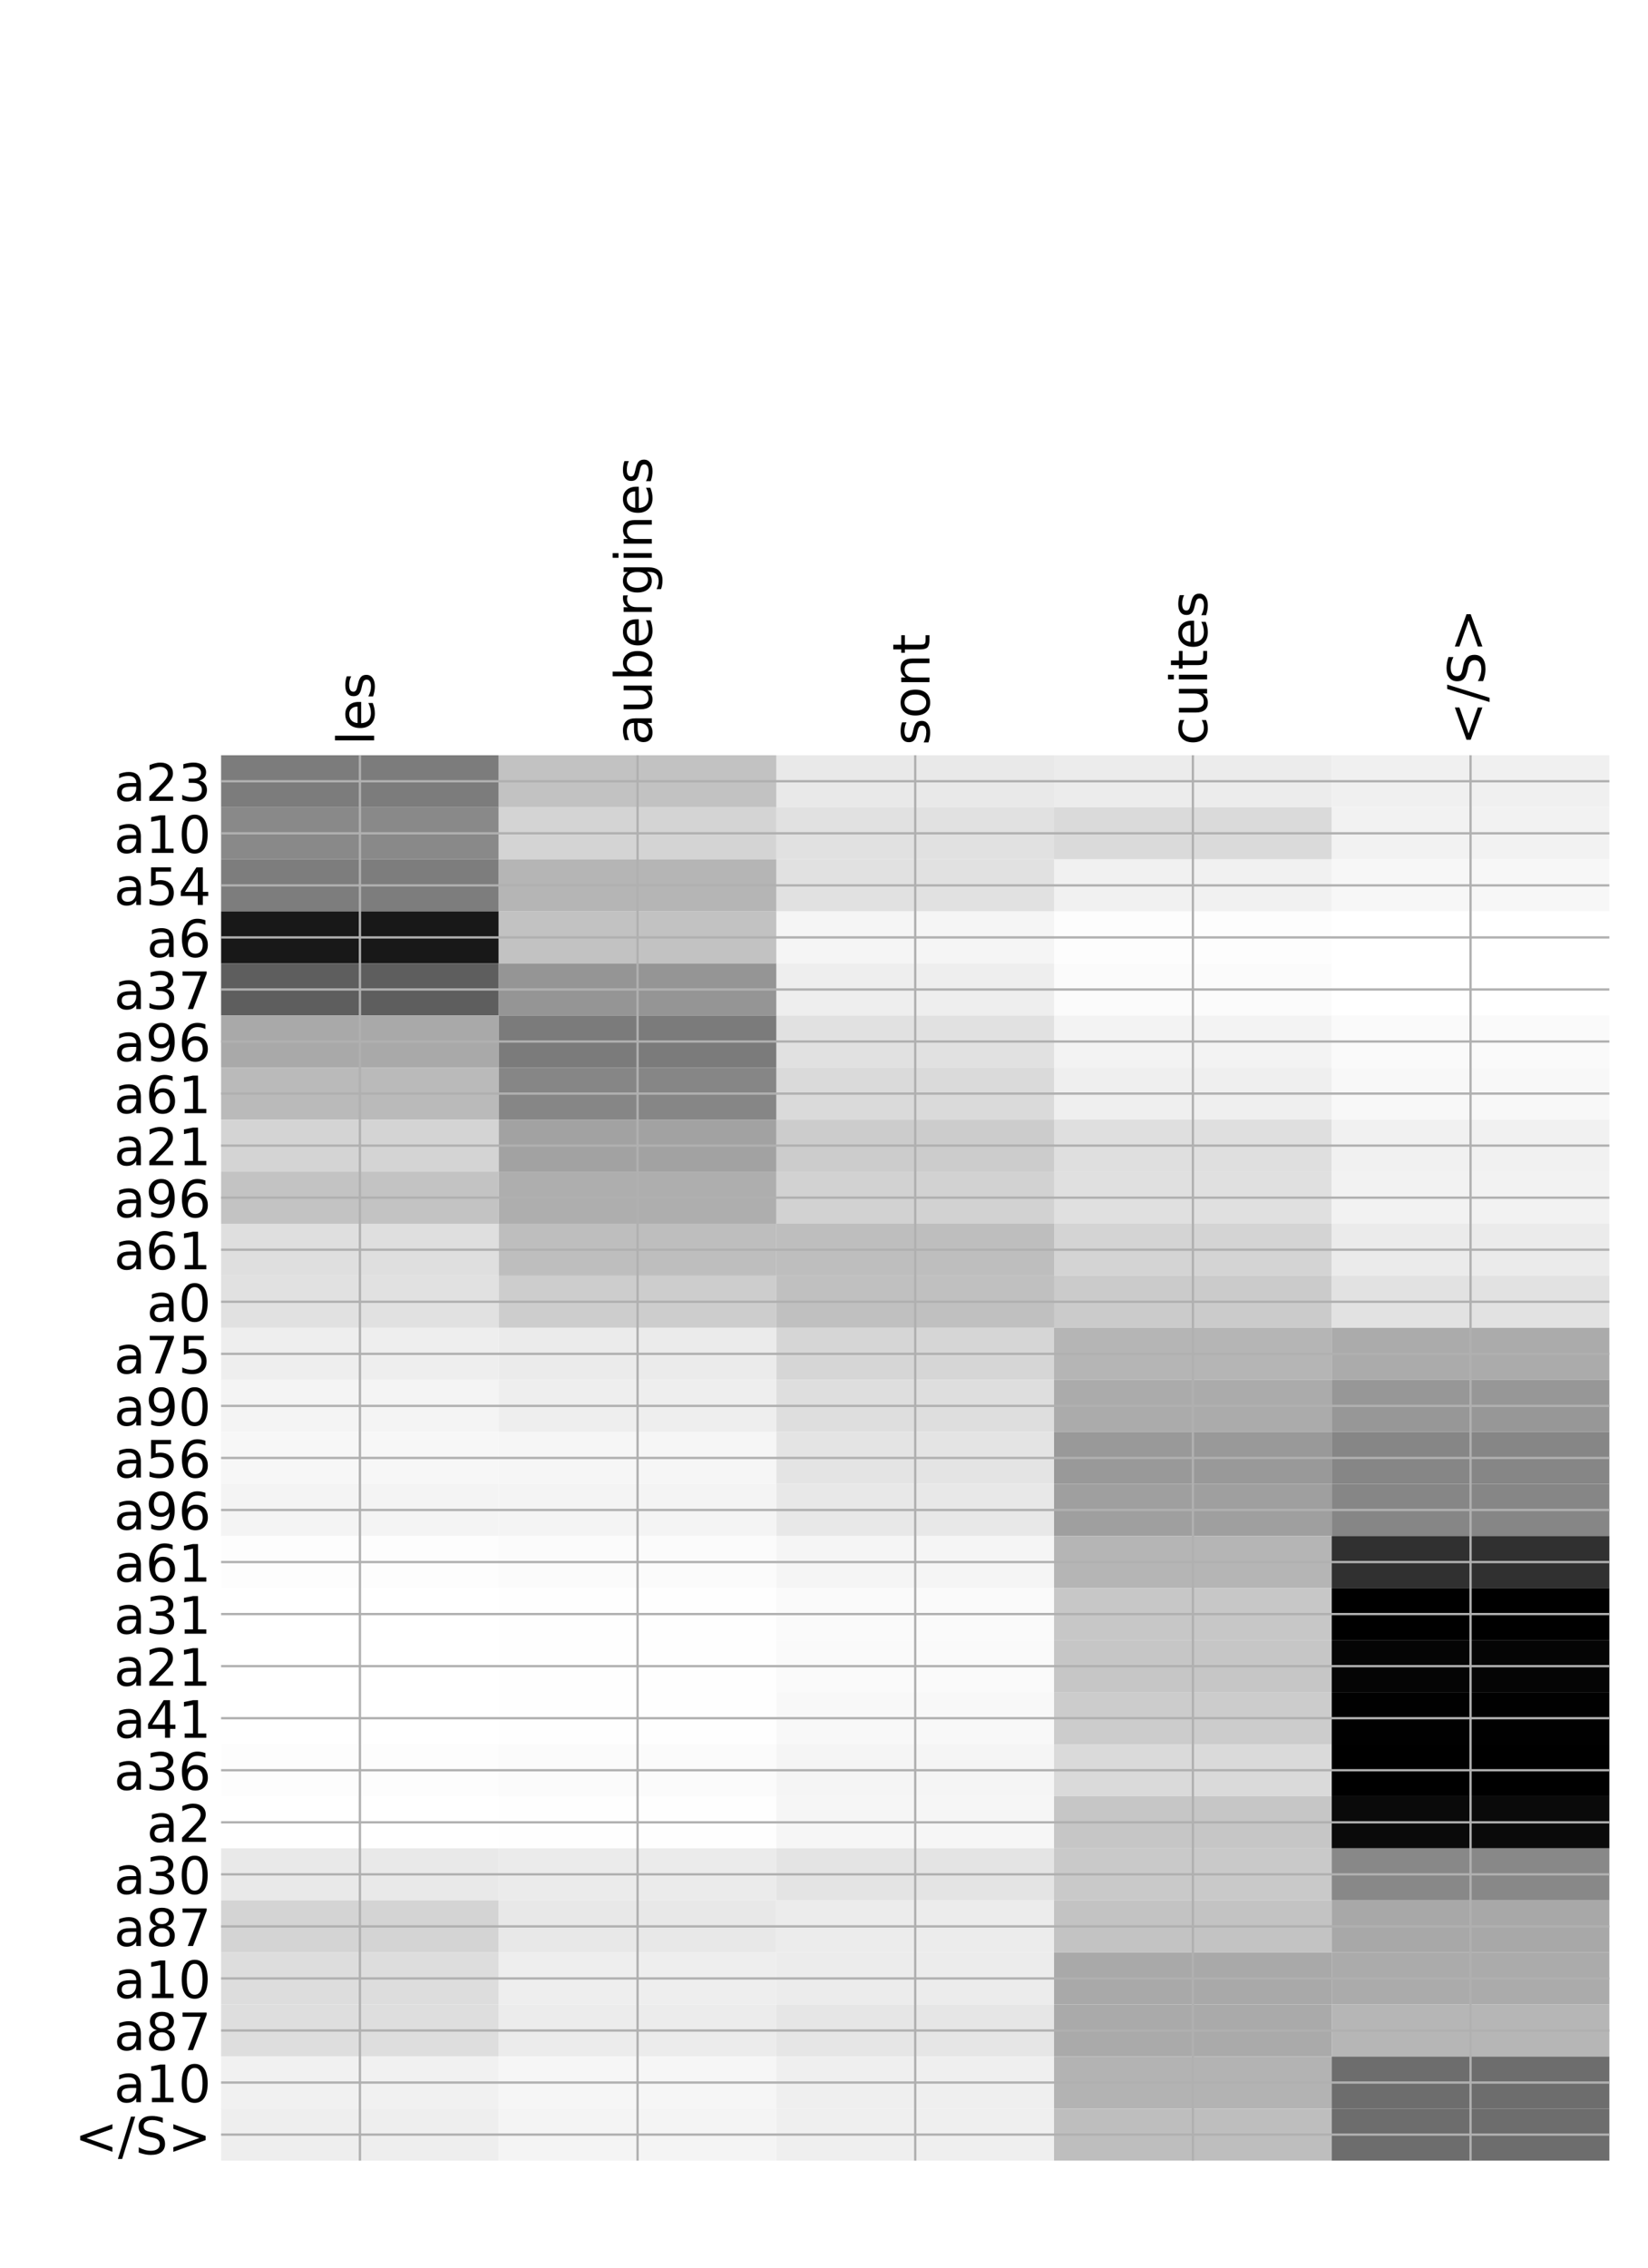 <?xml version="1.0" encoding="utf-8" standalone="no"?>
<!DOCTYPE svg PUBLIC "-//W3C//DTD SVG 1.1//EN"
  "http://www.w3.org/Graphics/SVG/1.1/DTD/svg11.dtd">
<!-- Created with matplotlib (http://matplotlib.org/) -->
<svg height="792pt" version="1.1" viewBox="0 0 576 792" width="576pt" xmlns="http://www.w3.org/2000/svg" xmlns:xlink="http://www.w3.org/1999/xlink">
 <defs>
  <style type="text/css">
*{stroke-linecap:butt;stroke-linejoin:round;}
  </style>
 </defs>
 <g id="figure_1">
  <g id="patch_1">
   <path d="M 0 792 
L 576 792 
L 576 0 
L 0 0 
z
" style="fill:#ffffff;"/>
  </g>
  <g id="axes_1">
   <g id="PolyCollection_1">
    <path clip-path="url(#ped4dd1f7a1)" d="M 77.275 263.771 
L 77.275 281.95 
L 174.32 281.95 
L 174.32 263.771 
L 77.275 263.771 
z
" style="fill:#7c7c7c;"/>
    <path clip-path="url(#ped4dd1f7a1)" d="M 174.32 263.771 
L 174.32 281.95 
L 271.365 281.95 
L 271.365 263.771 
L 174.32 263.771 
z
" style="fill:#c2c2c2;"/>
    <path clip-path="url(#ped4dd1f7a1)" d="M 271.365 263.771 
L 271.365 281.95 
L 368.41 281.95 
L 368.41 263.771 
L 271.365 263.771 
z
" style="fill:#e9e9e9;"/>
    <path clip-path="url(#ped4dd1f7a1)" d="M 368.41 263.771 
L 368.41 281.95 
L 465.455 281.95 
L 465.455 263.771 
L 368.41 263.771 
z
" style="fill:#ececec;"/>
    <path clip-path="url(#ped4dd1f7a1)" d="M 465.455 263.771 
L 465.455 281.95 
L 562.5 281.95 
L 562.5 263.771 
L 465.455 263.771 
z
" style="fill:#f0f0f0;"/>
    <path clip-path="url(#ped4dd1f7a1)" d="M 77.275 281.95 
L 77.275 300.13 
L 174.32 300.13 
L 174.32 281.95 
L 77.275 281.95 
z
" style="fill:#898989;"/>
    <path clip-path="url(#ped4dd1f7a1)" d="M 174.32 281.95 
L 174.32 300.13 
L 271.365 300.13 
L 271.365 281.95 
L 174.32 281.95 
z
" style="fill:#d4d4d4;"/>
    <path clip-path="url(#ped4dd1f7a1)" d="M 271.365 281.95 
L 271.365 300.13 
L 368.41 300.13 
L 368.41 281.95 
L 271.365 281.95 
z
" style="fill:#e1e1e1;"/>
    <path clip-path="url(#ped4dd1f7a1)" d="M 368.41 281.95 
L 368.41 300.13 
L 465.455 300.13 
L 465.455 281.95 
L 368.41 281.95 
z
" style="fill:#dadada;"/>
    <path clip-path="url(#ped4dd1f7a1)" d="M 465.455 281.95 
L 465.455 300.13 
L 562.5 300.13 
L 562.5 281.95 
L 465.455 281.95 
z
" style="fill:#f2f2f2;"/>
    <path clip-path="url(#ped4dd1f7a1)" d="M 77.275 300.13 
L 77.275 318.309 
L 174.32 318.309 
L 174.32 300.13 
L 77.275 300.13 
z
" style="fill:#7d7d7d;"/>
    <path clip-path="url(#ped4dd1f7a1)" d="M 174.32 300.13 
L 174.32 318.309 
L 271.365 318.309 
L 271.365 300.13 
L 174.32 300.13 
z
" style="fill:#b5b5b5;"/>
    <path clip-path="url(#ped4dd1f7a1)" d="M 271.365 300.13 
L 271.365 318.309 
L 368.41 318.309 
L 368.41 300.13 
L 271.365 300.13 
z
" style="fill:#e1e1e1;"/>
    <path clip-path="url(#ped4dd1f7a1)" d="M 368.41 300.13 
L 368.41 318.309 
L 465.455 318.309 
L 465.455 300.13 
L 368.41 300.13 
z
" style="fill:#f1f1f1;"/>
    <path clip-path="url(#ped4dd1f7a1)" d="M 465.455 300.13 
L 465.455 318.309 
L 562.5 318.309 
L 562.5 300.13 
L 465.455 300.13 
z
" style="fill:#f7f7f7;"/>
    <path clip-path="url(#ped4dd1f7a1)" d="M 77.275 318.309 
L 77.275 336.489 
L 174.32 336.489 
L 174.32 318.309 
L 77.275 318.309 
z
" style="fill:#181818;"/>
    <path clip-path="url(#ped4dd1f7a1)" d="M 174.32 318.309 
L 174.32 336.489 
L 271.365 336.489 
L 271.365 318.309 
L 174.32 318.309 
z
" style="fill:#c2c2c2;"/>
    <path clip-path="url(#ped4dd1f7a1)" d="M 271.365 318.309 
L 271.365 336.489 
L 368.41 336.489 
L 368.41 318.309 
L 271.365 318.309 
z
" style="fill:#f5f5f5;"/>
    <path clip-path="url(#ped4dd1f7a1)" d="M 368.41 318.309 
L 368.41 336.489 
L 465.455 336.489 
L 465.455 318.309 
L 368.41 318.309 
z
" style="fill:#fdfdfd;"/>
    <path clip-path="url(#ped4dd1f7a1)" d="M 465.455 318.309 
L 465.455 336.489 
L 562.5 336.489 
L 562.5 318.309 
L 465.455 318.309 
z
" style="fill:#ffffff;"/>
    <path clip-path="url(#ped4dd1f7a1)" d="M 77.275 336.489 
L 77.275 354.669 
L 174.32 354.669 
L 174.32 336.489 
L 77.275 336.489 
z
" style="fill:#5e5e5e;"/>
    <path clip-path="url(#ped4dd1f7a1)" d="M 174.32 336.489 
L 174.32 354.669 
L 271.365 354.669 
L 271.365 336.489 
L 174.32 336.489 
z
" style="fill:#959595;"/>
    <path clip-path="url(#ped4dd1f7a1)" d="M 271.365 336.489 
L 271.365 354.669 
L 368.41 354.669 
L 368.41 336.489 
L 271.365 336.489 
z
" style="fill:#eeeeee;"/>
    <path clip-path="url(#ped4dd1f7a1)" d="M 368.41 336.489 
L 368.41 354.669 
L 465.455 354.669 
L 465.455 336.489 
L 368.41 336.489 
z
" style="fill:#fbfbfb;"/>
    <path clip-path="url(#ped4dd1f7a1)" d="M 465.455 336.489 
L 465.455 354.669 
L 562.5 354.669 
L 562.5 336.489 
L 465.455 336.489 
z
" style="fill:#ffffff;"/>
    <path clip-path="url(#ped4dd1f7a1)" d="M 77.275 354.669 
L 77.275 372.848 
L 174.32 372.848 
L 174.32 354.669 
L 77.275 354.669 
z
" style="fill:#a9a9a9;"/>
    <path clip-path="url(#ped4dd1f7a1)" d="M 174.32 354.669 
L 174.32 372.848 
L 271.365 372.848 
L 271.365 354.669 
L 174.32 354.669 
z
" style="fill:#7b7b7b;"/>
    <path clip-path="url(#ped4dd1f7a1)" d="M 271.365 354.669 
L 271.365 372.848 
L 368.41 372.848 
L 368.41 354.669 
L 271.365 354.669 
z
" style="fill:#e1e1e1;"/>
    <path clip-path="url(#ped4dd1f7a1)" d="M 368.41 354.669 
L 368.41 372.848 
L 465.455 372.848 
L 465.455 354.669 
L 368.41 354.669 
z
" style="fill:#f3f3f3;"/>
    <path clip-path="url(#ped4dd1f7a1)" d="M 465.455 354.669 
L 465.455 372.848 
L 562.5 372.848 
L 562.5 354.669 
L 465.455 354.669 
z
" style="fill:#fafafa;"/>
    <path clip-path="url(#ped4dd1f7a1)" d="M 77.275 372.848 
L 77.275 391.028 
L 174.32 391.028 
L 174.32 372.848 
L 77.275 372.848 
z
" style="fill:#bababa;"/>
    <path clip-path="url(#ped4dd1f7a1)" d="M 174.32 372.848 
L 174.32 391.028 
L 271.365 391.028 
L 271.365 372.848 
L 174.32 372.848 
z
" style="fill:#868686;"/>
    <path clip-path="url(#ped4dd1f7a1)" d="M 271.365 372.848 
L 271.365 391.028 
L 368.41 391.028 
L 368.41 372.848 
L 271.365 372.848 
z
" style="fill:#dadada;"/>
    <path clip-path="url(#ped4dd1f7a1)" d="M 368.41 372.848 
L 368.41 391.028 
L 465.455 391.028 
L 465.455 372.848 
L 368.41 372.848 
z
" style="fill:#efefef;"/>
    <path clip-path="url(#ped4dd1f7a1)" d="M 465.455 372.848 
L 465.455 391.028 
L 562.5 391.028 
L 562.5 372.848 
L 465.455 372.848 
z
" style="fill:#f8f8f8;"/>
    <path clip-path="url(#ped4dd1f7a1)" d="M 77.275 391.028 
L 77.275 409.207 
L 174.32 409.207 
L 174.32 391.028 
L 77.275 391.028 
z
" style="fill:#d4d4d4;"/>
    <path clip-path="url(#ped4dd1f7a1)" d="M 174.32 391.028 
L 174.32 409.207 
L 271.365 409.207 
L 271.365 391.028 
L 174.32 391.028 
z
" style="fill:#a2a2a2;"/>
    <path clip-path="url(#ped4dd1f7a1)" d="M 271.365 391.028 
L 271.365 409.207 
L 368.41 409.207 
L 368.41 391.028 
L 271.365 391.028 
z
" style="fill:#cccccc;"/>
    <path clip-path="url(#ped4dd1f7a1)" d="M 368.41 391.028 
L 368.41 409.207 
L 465.455 409.207 
L 465.455 391.028 
L 368.41 391.028 
z
" style="fill:#dfdfdf;"/>
    <path clip-path="url(#ped4dd1f7a1)" d="M 465.455 391.028 
L 465.455 409.207 
L 562.5 409.207 
L 562.5 391.028 
L 465.455 391.028 
z
" style="fill:#f1f1f1;"/>
    <path clip-path="url(#ped4dd1f7a1)" d="M 77.275 409.207 
L 77.275 427.387 
L 174.32 427.387 
L 174.32 409.207 
L 77.275 409.207 
z
" style="fill:#c3c3c3;"/>
    <path clip-path="url(#ped4dd1f7a1)" d="M 174.32 409.207 
L 174.32 427.387 
L 271.365 427.387 
L 271.365 409.207 
L 174.32 409.207 
z
" style="fill:#aeaeae;"/>
    <path clip-path="url(#ped4dd1f7a1)" d="M 271.365 409.207 
L 271.365 427.387 
L 368.41 427.387 
L 368.41 409.207 
L 271.365 409.207 
z
" style="fill:#d2d2d2;"/>
    <path clip-path="url(#ped4dd1f7a1)" d="M 368.41 409.207 
L 368.41 427.387 
L 465.455 427.387 
L 465.455 409.207 
L 368.41 409.207 
z
" style="fill:#e0e0e0;"/>
    <path clip-path="url(#ped4dd1f7a1)" d="M 465.455 409.207 
L 465.455 427.387 
L 562.5 427.387 
L 562.5 409.207 
L 465.455 409.207 
z
" style="fill:#f2f2f2;"/>
    <path clip-path="url(#ped4dd1f7a1)" d="M 77.275 427.387 
L 77.275 445.566 
L 174.32 445.566 
L 174.32 427.387 
L 77.275 427.387 
z
" style="fill:#dfdfdf;"/>
    <path clip-path="url(#ped4dd1f7a1)" d="M 174.32 427.387 
L 174.32 445.566 
L 271.365 445.566 
L 271.365 427.387 
L 174.32 427.387 
z
" style="fill:#bebebe;"/>
    <path clip-path="url(#ped4dd1f7a1)" d="M 271.365 427.387 
L 271.365 445.566 
L 368.41 445.566 
L 368.41 427.387 
L 271.365 427.387 
z
" style="fill:#bebebe;"/>
    <path clip-path="url(#ped4dd1f7a1)" d="M 368.41 427.387 
L 368.41 445.566 
L 465.455 445.566 
L 465.455 427.387 
L 368.41 427.387 
z
" style="fill:#d4d4d4;"/>
    <path clip-path="url(#ped4dd1f7a1)" d="M 465.455 427.387 
L 465.455 445.566 
L 562.5 445.566 
L 562.5 427.387 
L 465.455 427.387 
z
" style="fill:#ebebeb;"/>
    <path clip-path="url(#ped4dd1f7a1)" d="M 77.275 445.566 
L 77.275 463.746 
L 174.32 463.746 
L 174.32 445.566 
L 77.275 445.566 
z
" style="fill:#e1e1e1;"/>
    <path clip-path="url(#ped4dd1f7a1)" d="M 174.32 445.566 
L 174.32 463.746 
L 271.365 463.746 
L 271.365 445.566 
L 174.32 445.566 
z
" style="fill:#cdcdcd;"/>
    <path clip-path="url(#ped4dd1f7a1)" d="M 271.365 445.566 
L 271.365 463.746 
L 368.41 463.746 
L 368.41 445.566 
L 271.365 445.566 
z
" style="fill:#c0c0c0;"/>
    <path clip-path="url(#ped4dd1f7a1)" d="M 368.41 445.566 
L 368.41 463.746 
L 465.455 463.746 
L 465.455 445.566 
L 368.41 445.566 
z
" style="fill:#cbcbcb;"/>
    <path clip-path="url(#ped4dd1f7a1)" d="M 465.455 445.566 
L 465.455 463.746 
L 562.5 463.746 
L 562.5 445.566 
L 465.455 445.566 
z
" style="fill:#e2e2e2;"/>
    <path clip-path="url(#ped4dd1f7a1)" d="M 77.275 463.746 
L 77.275 481.925 
L 174.32 481.925 
L 174.32 463.746 
L 77.275 463.746 
z
" style="fill:#eeeeee;"/>
    <path clip-path="url(#ped4dd1f7a1)" d="M 174.32 463.746 
L 174.32 481.925 
L 271.365 481.925 
L 271.365 463.746 
L 174.32 463.746 
z
" style="fill:#ebebeb;"/>
    <path clip-path="url(#ped4dd1f7a1)" d="M 271.365 463.746 
L 271.365 481.925 
L 368.41 481.925 
L 368.41 463.746 
L 271.365 463.746 
z
" style="fill:#d6d6d6;"/>
    <path clip-path="url(#ped4dd1f7a1)" d="M 368.41 463.746 
L 368.41 481.925 
L 465.455 481.925 
L 465.455 463.746 
L 368.41 463.746 
z
" style="fill:#b5b5b5;"/>
    <path clip-path="url(#ped4dd1f7a1)" d="M 465.455 463.746 
L 465.455 481.925 
L 562.5 481.925 
L 562.5 463.746 
L 465.455 463.746 
z
" style="fill:#ababab;"/>
    <path clip-path="url(#ped4dd1f7a1)" d="M 77.275 481.925 
L 77.275 500.105 
L 174.32 500.105 
L 174.32 481.925 
L 77.275 481.925 
z
" style="fill:#f4f4f4;"/>
    <path clip-path="url(#ped4dd1f7a1)" d="M 174.32 481.925 
L 174.32 500.105 
L 271.365 500.105 
L 271.365 481.925 
L 174.32 481.925 
z
" style="fill:#eeeeee;"/>
    <path clip-path="url(#ped4dd1f7a1)" d="M 271.365 481.925 
L 271.365 500.105 
L 368.41 500.105 
L 368.41 481.925 
L 271.365 481.925 
z
" style="fill:#dedede;"/>
    <path clip-path="url(#ped4dd1f7a1)" d="M 368.41 481.925 
L 368.41 500.105 
L 465.455 500.105 
L 465.455 481.925 
L 368.41 481.925 
z
" style="fill:#ababab;"/>
    <path clip-path="url(#ped4dd1f7a1)" d="M 465.455 481.925 
L 465.455 500.105 
L 562.5 500.105 
L 562.5 481.925 
L 465.455 481.925 
z
" style="fill:#979797;"/>
    <path clip-path="url(#ped4dd1f7a1)" d="M 77.275 500.105 
L 77.275 518.284 
L 174.32 518.284 
L 174.32 500.105 
L 77.275 500.105 
z
" style="fill:#f7f7f7;"/>
    <path clip-path="url(#ped4dd1f7a1)" d="M 174.32 500.105 
L 174.32 518.284 
L 271.365 518.284 
L 271.365 500.105 
L 174.32 500.105 
z
" style="fill:#f6f6f6;"/>
    <path clip-path="url(#ped4dd1f7a1)" d="M 271.365 500.105 
L 271.365 518.284 
L 368.41 518.284 
L 368.41 500.105 
L 271.365 500.105 
z
" style="fill:#e4e4e4;"/>
    <path clip-path="url(#ped4dd1f7a1)" d="M 368.41 500.105 
L 368.41 518.284 
L 465.455 518.284 
L 465.455 500.105 
L 368.41 500.105 
z
" style="fill:#999999;"/>
    <path clip-path="url(#ped4dd1f7a1)" d="M 465.455 500.105 
L 465.455 518.284 
L 562.5 518.284 
L 562.5 500.105 
L 465.455 500.105 
z
" style="fill:#868686;"/>
    <path clip-path="url(#ped4dd1f7a1)" d="M 77.275 518.284 
L 77.275 536.464 
L 174.32 536.464 
L 174.32 518.284 
L 77.275 518.284 
z
" style="fill:#f4f4f4;"/>
    <path clip-path="url(#ped4dd1f7a1)" d="M 174.32 518.284 
L 174.32 536.464 
L 271.365 536.464 
L 271.365 518.284 
L 174.32 518.284 
z
" style="fill:#f4f4f4;"/>
    <path clip-path="url(#ped4dd1f7a1)" d="M 271.365 518.284 
L 271.365 536.464 
L 368.41 536.464 
L 368.41 518.284 
L 271.365 518.284 
z
" style="fill:#e8e8e8;"/>
    <path clip-path="url(#ped4dd1f7a1)" d="M 368.41 518.284 
L 368.41 536.464 
L 465.455 536.464 
L 465.455 518.284 
L 368.41 518.284 
z
" style="fill:#9f9f9f;"/>
    <path clip-path="url(#ped4dd1f7a1)" d="M 465.455 518.284 
L 465.455 536.464 
L 562.5 536.464 
L 562.5 518.284 
L 465.455 518.284 
z
" style="fill:#868686;"/>
    <path clip-path="url(#ped4dd1f7a1)" d="M 77.275 536.464 
L 77.275 554.643 
L 174.32 554.643 
L 174.32 536.464 
L 77.275 536.464 
z
" style="fill:#fdfdfd;"/>
    <path clip-path="url(#ped4dd1f7a1)" d="M 174.32 536.464 
L 174.32 554.643 
L 271.365 554.643 
L 271.365 536.464 
L 174.32 536.464 
z
" style="fill:#fbfbfb;"/>
    <path clip-path="url(#ped4dd1f7a1)" d="M 271.365 536.464 
L 271.365 554.643 
L 368.41 554.643 
L 368.41 536.464 
L 271.365 536.464 
z
" style="fill:#f5f5f5;"/>
    <path clip-path="url(#ped4dd1f7a1)" d="M 368.41 536.464 
L 368.41 554.643 
L 465.455 554.643 
L 465.455 536.464 
L 368.41 536.464 
z
" style="fill:#b5b5b5;"/>
    <path clip-path="url(#ped4dd1f7a1)" d="M 465.455 536.464 
L 465.455 554.643 
L 562.5 554.643 
L 562.5 536.464 
L 465.455 536.464 
z
" style="fill:#303030;"/>
    <path clip-path="url(#ped4dd1f7a1)" d="M 77.275 554.643 
L 77.275 572.823 
L 174.32 572.823 
L 174.32 554.643 
L 77.275 554.643 
z
" style="fill:#ffffff;"/>
    <path clip-path="url(#ped4dd1f7a1)" d="M 174.32 554.643 
L 174.32 572.823 
L 271.365 572.823 
L 271.365 554.643 
L 174.32 554.643 
z
" style="fill:#fefefe;"/>
    <path clip-path="url(#ped4dd1f7a1)" d="M 271.365 554.643 
L 271.365 572.823 
L 368.41 572.823 
L 368.41 554.643 
L 271.365 554.643 
z
" style="fill:#fafafa;"/>
    <path clip-path="url(#ped4dd1f7a1)" d="M 368.41 554.643 
L 368.41 572.823 
L 465.455 572.823 
L 465.455 554.643 
L 368.41 554.643 
z
" style="fill:#c7c7c7;"/>
    <path clip-path="url(#ped4dd1f7a1)" d="M 465.455 554.643 
L 465.455 572.823 
L 562.5 572.823 
L 562.5 554.643 
L 465.455 554.643 
z
"/>
    <path clip-path="url(#ped4dd1f7a1)" d="M 77.275 572.823 
L 77.275 591.003 
L 174.32 591.003 
L 174.32 572.823 
L 77.275 572.823 
z
" style="fill:#ffffff;"/>
    <path clip-path="url(#ped4dd1f7a1)" d="M 174.32 572.823 
L 174.32 591.003 
L 271.365 591.003 
L 271.365 572.823 
L 174.32 572.823 
z
" style="fill:#fefefe;"/>
    <path clip-path="url(#ped4dd1f7a1)" d="M 271.365 572.823 
L 271.365 591.003 
L 368.41 591.003 
L 368.41 572.823 
L 271.365 572.823 
z
" style="fill:#fafafa;"/>
    <path clip-path="url(#ped4dd1f7a1)" d="M 368.41 572.823 
L 368.41 591.003 
L 465.455 591.003 
L 465.455 572.823 
L 368.41 572.823 
z
" style="fill:#c6c6c6;"/>
    <path clip-path="url(#ped4dd1f7a1)" d="M 465.455 572.823 
L 465.455 591.003 
L 562.5 591.003 
L 562.5 572.823 
L 465.455 572.823 
z
" style="fill:#050505;"/>
    <path clip-path="url(#ped4dd1f7a1)" d="M 77.275 591.003 
L 77.275 609.182 
L 174.32 609.182 
L 174.32 591.003 
L 77.275 591.003 
z
" style="fill:#ffffff;"/>
    <path clip-path="url(#ped4dd1f7a1)" d="M 174.32 591.003 
L 174.32 609.182 
L 271.365 609.182 
L 271.365 591.003 
L 174.32 591.003 
z
" style="fill:#fefefe;"/>
    <path clip-path="url(#ped4dd1f7a1)" d="M 271.365 591.003 
L 271.365 609.182 
L 368.41 609.182 
L 368.41 591.003 
L 271.365 591.003 
z
" style="fill:#f8f8f8;"/>
    <path clip-path="url(#ped4dd1f7a1)" d="M 368.41 591.003 
L 368.41 609.182 
L 465.455 609.182 
L 465.455 591.003 
L 368.41 591.003 
z
" style="fill:#cccccc;"/>
    <path clip-path="url(#ped4dd1f7a1)" d="M 465.455 591.003 
L 465.455 609.182 
L 562.5 609.182 
L 562.5 591.003 
L 465.455 591.003 
z
" style="fill:#010101;"/>
    <path clip-path="url(#ped4dd1f7a1)" d="M 77.275 609.182 
L 77.275 627.362 
L 174.32 627.362 
L 174.32 609.182 
L 77.275 609.182 
z
" style="fill:#fdfdfd;"/>
    <path clip-path="url(#ped4dd1f7a1)" d="M 174.32 609.182 
L 174.32 627.362 
L 271.365 627.362 
L 271.365 609.182 
L 174.32 609.182 
z
" style="fill:#fbfbfb;"/>
    <path clip-path="url(#ped4dd1f7a1)" d="M 271.365 609.182 
L 271.365 627.362 
L 368.41 627.362 
L 368.41 609.182 
L 271.365 609.182 
z
" style="fill:#f5f5f5;"/>
    <path clip-path="url(#ped4dd1f7a1)" d="M 368.41 609.182 
L 368.41 627.362 
L 465.455 627.362 
L 465.455 609.182 
L 368.41 609.182 
z
" style="fill:#dadada;"/>
    <path clip-path="url(#ped4dd1f7a1)" d="M 465.455 609.182 
L 465.455 627.362 
L 562.5 627.362 
L 562.5 609.182 
L 465.455 609.182 
z
"/>
    <path clip-path="url(#ped4dd1f7a1)" d="M 77.275 627.362 
L 77.275 645.541 
L 174.32 645.541 
L 174.32 627.362 
L 77.275 627.362 
z
" style="fill:#ffffff;"/>
    <path clip-path="url(#ped4dd1f7a1)" d="M 174.32 627.362 
L 174.32 645.541 
L 271.365 645.541 
L 271.365 627.362 
L 174.32 627.362 
z
" style="fill:#fefefe;"/>
    <path clip-path="url(#ped4dd1f7a1)" d="M 271.365 627.362 
L 271.365 645.541 
L 368.41 645.541 
L 368.41 627.362 
L 271.365 627.362 
z
" style="fill:#f6f6f6;"/>
    <path clip-path="url(#ped4dd1f7a1)" d="M 368.41 627.362 
L 368.41 645.541 
L 465.455 645.541 
L 465.455 627.362 
L 368.41 627.362 
z
" style="fill:#c6c6c6;"/>
    <path clip-path="url(#ped4dd1f7a1)" d="M 465.455 627.362 
L 465.455 645.541 
L 562.5 645.541 
L 562.5 627.362 
L 465.455 627.362 
z
" style="fill:#0a0a0a;"/>
    <path clip-path="url(#ped4dd1f7a1)" d="M 77.275 645.541 
L 77.275 663.721 
L 174.32 663.721 
L 174.32 645.541 
L 77.275 645.541 
z
" style="fill:#e9e9e9;"/>
    <path clip-path="url(#ped4dd1f7a1)" d="M 174.32 645.541 
L 174.32 663.721 
L 271.365 663.721 
L 271.365 645.541 
L 174.32 645.541 
z
" style="fill:#ebebeb;"/>
    <path clip-path="url(#ped4dd1f7a1)" d="M 271.365 645.541 
L 271.365 663.721 
L 368.41 663.721 
L 368.41 645.541 
L 271.365 645.541 
z
" style="fill:#e4e4e4;"/>
    <path clip-path="url(#ped4dd1f7a1)" d="M 368.41 645.541 
L 368.41 663.721 
L 465.455 663.721 
L 465.455 645.541 
L 368.41 645.541 
z
" style="fill:#c9c9c9;"/>
    <path clip-path="url(#ped4dd1f7a1)" d="M 465.455 645.541 
L 465.455 663.721 
L 562.5 663.721 
L 562.5 645.541 
L 465.455 645.541 
z
" style="fill:#888888;"/>
    <path clip-path="url(#ped4dd1f7a1)" d="M 77.275 663.721 
L 77.275 681.9 
L 174.32 681.9 
L 174.32 663.721 
L 77.275 663.721 
z
" style="fill:#d4d4d4;"/>
    <path clip-path="url(#ped4dd1f7a1)" d="M 174.32 663.721 
L 174.32 681.9 
L 271.365 681.9 
L 271.365 663.721 
L 174.32 663.721 
z
" style="fill:#e8e8e8;"/>
    <path clip-path="url(#ped4dd1f7a1)" d="M 271.365 663.721 
L 271.365 681.9 
L 368.41 681.9 
L 368.41 663.721 
L 271.365 663.721 
z
" style="fill:#ececec;"/>
    <path clip-path="url(#ped4dd1f7a1)" d="M 368.41 663.721 
L 368.41 681.9 
L 465.455 681.9 
L 465.455 663.721 
L 368.41 663.721 
z
" style="fill:#c3c3c3;"/>
    <path clip-path="url(#ped4dd1f7a1)" d="M 465.455 663.721 
L 465.455 681.9 
L 562.5 681.9 
L 562.5 663.721 
L 465.455 663.721 
z
" style="fill:#a8a8a8;"/>
    <path clip-path="url(#ped4dd1f7a1)" d="M 77.275 681.9 
L 77.275 700.08 
L 174.32 700.08 
L 174.32 681.9 
L 77.275 681.9 
z
" style="fill:#dddddd;"/>
    <path clip-path="url(#ped4dd1f7a1)" d="M 174.32 681.9 
L 174.32 700.08 
L 271.365 700.08 
L 271.365 681.9 
L 174.32 681.9 
z
" style="fill:#eeeeee;"/>
    <path clip-path="url(#ped4dd1f7a1)" d="M 271.365 681.9 
L 271.365 700.08 
L 368.41 700.08 
L 368.41 681.9 
L 271.365 681.9 
z
" style="fill:#ececec;"/>
    <path clip-path="url(#ped4dd1f7a1)" d="M 368.41 681.9 
L 368.41 700.08 
L 465.455 700.08 
L 465.455 681.9 
L 368.41 681.9 
z
" style="fill:#a9a9a9;"/>
    <path clip-path="url(#ped4dd1f7a1)" d="M 465.455 681.9 
L 465.455 700.08 
L 562.5 700.08 
L 562.5 681.9 
L 465.455 681.9 
z
" style="fill:#ababab;"/>
    <path clip-path="url(#ped4dd1f7a1)" d="M 77.275 700.08 
L 77.275 718.259 
L 174.32 718.259 
L 174.32 700.08 
L 77.275 700.08 
z
" style="fill:#dedede;"/>
    <path clip-path="url(#ped4dd1f7a1)" d="M 174.32 700.08 
L 174.32 718.259 
L 271.365 718.259 
L 271.365 700.08 
L 174.32 700.08 
z
" style="fill:#ececec;"/>
    <path clip-path="url(#ped4dd1f7a1)" d="M 271.365 700.08 
L 271.365 718.259 
L 368.41 718.259 
L 368.41 700.08 
L 271.365 700.08 
z
" style="fill:#e6e6e6;"/>
    <path clip-path="url(#ped4dd1f7a1)" d="M 368.41 700.08 
L 368.41 718.259 
L 465.455 718.259 
L 465.455 700.08 
L 368.41 700.08 
z
" style="fill:#aaaaaa;"/>
    <path clip-path="url(#ped4dd1f7a1)" d="M 465.455 700.08 
L 465.455 718.259 
L 562.5 718.259 
L 562.5 700.08 
L 465.455 700.08 
z
" style="fill:#b6b6b6;"/>
    <path clip-path="url(#ped4dd1f7a1)" d="M 77.275 718.259 
L 77.275 736.439 
L 174.32 736.439 
L 174.32 718.259 
L 77.275 718.259 
z
" style="fill:#f1f1f1;"/>
    <path clip-path="url(#ped4dd1f7a1)" d="M 174.32 718.259 
L 174.32 736.439 
L 271.365 736.439 
L 271.365 718.259 
L 174.32 718.259 
z
" style="fill:#f6f6f6;"/>
    <path clip-path="url(#ped4dd1f7a1)" d="M 271.365 718.259 
L 271.365 736.439 
L 368.41 736.439 
L 368.41 718.259 
L 271.365 718.259 
z
" style="fill:#efefef;"/>
    <path clip-path="url(#ped4dd1f7a1)" d="M 368.41 718.259 
L 368.41 736.439 
L 465.455 736.439 
L 465.455 718.259 
L 368.41 718.259 
z
" style="fill:#b3b3b3;"/>
    <path clip-path="url(#ped4dd1f7a1)" d="M 465.455 718.259 
L 465.455 736.439 
L 562.5 736.439 
L 562.5 718.259 
L 465.455 718.259 
z
" style="fill:#6d6d6d;"/>
    <path clip-path="url(#ped4dd1f7a1)" d="M 77.275 736.439 
L 77.275 754.618 
L 174.32 754.618 
L 174.32 736.439 
L 77.275 736.439 
z
" style="fill:#eeeeee;"/>
    <path clip-path="url(#ped4dd1f7a1)" d="M 174.32 736.439 
L 174.32 754.618 
L 271.365 754.618 
L 271.365 736.439 
L 174.32 736.439 
z
" style="fill:#f4f4f4;"/>
    <path clip-path="url(#ped4dd1f7a1)" d="M 271.365 736.439 
L 271.365 754.618 
L 368.41 754.618 
L 368.41 736.439 
L 271.365 736.439 
z
" style="fill:#efefef;"/>
    <path clip-path="url(#ped4dd1f7a1)" d="M 368.41 736.439 
L 368.41 754.618 
L 465.455 754.618 
L 465.455 736.439 
L 368.41 736.439 
z
" style="fill:#bebebe;"/>
    <path clip-path="url(#ped4dd1f7a1)" d="M 465.455 736.439 
L 465.455 754.618 
L 562.5 754.618 
L 562.5 736.439 
L 465.455 736.439 
z
" style="fill:#6d6d6d;"/>
   </g>
   <g id="matplotlib.axis_1">
    <g id="xtick_1">
     <g id="line2d_1">
      <path clip-path="url(#ped4dd1f7a1)" d="M 125.797 754.618 
L 125.797 263.771 
" style="fill:none;stroke:#b0b0b0;stroke-linecap:square;stroke-width:0.8;"/>
     </g>
     <g id="line2d_2"/>
     <g id="text_1">
      <!-- les -->
      <defs>
       <path d="M 9.422 75.984 
L 18.406 75.984 
L 18.406 0 
L 9.422 0 
z
" id="DejaVuSans-6c"/>
       <path d="M 56.203 29.594 
L 56.203 25.203 
L 14.891 25.203 
Q 15.484 15.922 20.484 11.062 
Q 25.484 6.203 34.422 6.203 
Q 39.594 6.203 44.453 7.469 
Q 49.312 8.734 54.109 11.281 
L 54.109 2.781 
Q 49.266 0.734 44.188 -0.344 
Q 39.109 -1.422 33.891 -1.422 
Q 20.797 -1.422 13.156 6.188 
Q 5.516 13.812 5.516 26.812 
Q 5.516 40.234 12.766 48.109 
Q 20.016 56 32.328 56 
Q 43.359 56 49.781 48.891 
Q 56.203 41.797 56.203 29.594 
z
M 47.219 32.234 
Q 47.125 39.594 43.094 43.984 
Q 39.062 48.391 32.422 48.391 
Q 24.906 48.391 20.391 44.141 
Q 15.875 39.891 15.188 32.172 
z
" id="DejaVuSans-65"/>
       <path d="M 44.281 53.078 
L 44.281 44.578 
Q 40.484 46.531 36.375 47.5 
Q 32.281 48.484 27.875 48.484 
Q 21.188 48.484 17.844 46.438 
Q 14.5 44.391 14.5 40.281 
Q 14.5 37.156 16.891 35.375 
Q 19.281 33.594 26.516 31.984 
L 29.594 31.297 
Q 39.156 29.25 43.188 25.516 
Q 47.219 21.781 47.219 15.094 
Q 47.219 7.469 41.188 3.016 
Q 35.156 -1.422 24.609 -1.422 
Q 20.219 -1.422 15.453 -0.562 
Q 10.688 0.297 5.422 2 
L 5.422 11.281 
Q 10.406 8.688 15.234 7.391 
Q 20.062 6.109 24.812 6.109 
Q 31.156 6.109 34.562 8.281 
Q 37.984 10.453 37.984 14.406 
Q 37.984 18.062 35.516 20.016 
Q 33.062 21.969 24.703 23.781 
L 21.578 24.516 
Q 13.234 26.266 9.516 29.906 
Q 5.812 33.547 5.812 39.891 
Q 5.812 47.609 11.281 51.797 
Q 16.75 56 26.812 56 
Q 31.781 56 36.172 55.266 
Q 40.578 54.547 44.281 53.078 
z
" id="DejaVuSans-73"/>
      </defs>
      <g transform="translate(130.764 260.271)rotate(-90)scale(0.18 -0.18)">
       <use xlink:href="#DejaVuSans-6c"/>
       <use x="27.783" xlink:href="#DejaVuSans-65"/>
       <use x="89.307" xlink:href="#DejaVuSans-73"/>
      </g>
     </g>
    </g>
    <g id="xtick_2">
     <g id="line2d_3">
      <path clip-path="url(#ped4dd1f7a1)" d="M 222.843 754.618 
L 222.843 263.771 
" style="fill:none;stroke:#b0b0b0;stroke-linecap:square;stroke-width:0.8;"/>
     </g>
     <g id="line2d_4"/>
     <g id="text_2">
      <!-- aubergines -->
      <defs>
       <path d="M 34.281 27.484 
Q 23.391 27.484 19.188 25 
Q 14.984 22.516 14.984 16.5 
Q 14.984 11.719 18.141 8.906 
Q 21.297 6.109 26.703 6.109 
Q 34.188 6.109 38.703 11.406 
Q 43.219 16.703 43.219 25.484 
L 43.219 27.484 
z
M 52.203 31.203 
L 52.203 0 
L 43.219 0 
L 43.219 8.297 
Q 40.141 3.328 35.547 0.953 
Q 30.953 -1.422 24.312 -1.422 
Q 15.922 -1.422 10.953 3.297 
Q 6 8.016 6 15.922 
Q 6 25.141 12.172 29.828 
Q 18.359 34.516 30.609 34.516 
L 43.219 34.516 
L 43.219 35.406 
Q 43.219 41.609 39.141 45 
Q 35.062 48.391 27.688 48.391 
Q 23 48.391 18.547 47.266 
Q 14.109 46.141 10.016 43.891 
L 10.016 52.203 
Q 14.938 54.109 19.578 55.047 
Q 24.219 56 28.609 56 
Q 40.484 56 46.344 49.844 
Q 52.203 43.703 52.203 31.203 
z
" id="DejaVuSans-61"/>
       <path d="M 8.5 21.578 
L 8.5 54.688 
L 17.484 54.688 
L 17.484 21.922 
Q 17.484 14.156 20.5 10.266 
Q 23.531 6.391 29.594 6.391 
Q 36.859 6.391 41.078 11.031 
Q 45.312 15.672 45.312 23.688 
L 45.312 54.688 
L 54.297 54.688 
L 54.297 0 
L 45.312 0 
L 45.312 8.406 
Q 42.047 3.422 37.719 1 
Q 33.406 -1.422 27.688 -1.422 
Q 18.266 -1.422 13.375 4.438 
Q 8.5 10.297 8.5 21.578 
z
M 31.109 56 
z
" id="DejaVuSans-75"/>
       <path d="M 48.688 27.297 
Q 48.688 37.203 44.609 42.844 
Q 40.531 48.484 33.406 48.484 
Q 26.266 48.484 22.188 42.844 
Q 18.109 37.203 18.109 27.297 
Q 18.109 17.391 22.188 11.75 
Q 26.266 6.109 33.406 6.109 
Q 40.531 6.109 44.609 11.75 
Q 48.688 17.391 48.688 27.297 
z
M 18.109 46.391 
Q 20.953 51.266 25.266 53.625 
Q 29.594 56 35.594 56 
Q 45.562 56 51.781 48.094 
Q 58.016 40.188 58.016 27.297 
Q 58.016 14.406 51.781 6.484 
Q 45.562 -1.422 35.594 -1.422 
Q 29.594 -1.422 25.266 0.953 
Q 20.953 3.328 18.109 8.203 
L 18.109 0 
L 9.078 0 
L 9.078 75.984 
L 18.109 75.984 
z
" id="DejaVuSans-62"/>
       <path d="M 41.109 46.297 
Q 39.594 47.172 37.812 47.578 
Q 36.031 48 33.891 48 
Q 26.266 48 22.188 43.047 
Q 18.109 38.094 18.109 28.812 
L 18.109 0 
L 9.078 0 
L 9.078 54.688 
L 18.109 54.688 
L 18.109 46.188 
Q 20.953 51.172 25.484 53.578 
Q 30.031 56 36.531 56 
Q 37.453 56 38.578 55.875 
Q 39.703 55.766 41.062 55.516 
z
" id="DejaVuSans-72"/>
       <path d="M 45.406 27.984 
Q 45.406 37.75 41.375 43.109 
Q 37.359 48.484 30.078 48.484 
Q 22.859 48.484 18.828 43.109 
Q 14.797 37.75 14.797 27.984 
Q 14.797 18.266 18.828 12.891 
Q 22.859 7.516 30.078 7.516 
Q 37.359 7.516 41.375 12.891 
Q 45.406 18.266 45.406 27.984 
z
M 54.391 6.781 
Q 54.391 -7.172 48.188 -13.984 
Q 42 -20.797 29.203 -20.797 
Q 24.469 -20.797 20.266 -20.094 
Q 16.062 -19.391 12.109 -17.922 
L 12.109 -9.188 
Q 16.062 -11.328 19.922 -12.344 
Q 23.781 -13.375 27.781 -13.375 
Q 36.625 -13.375 41.016 -8.766 
Q 45.406 -4.156 45.406 5.172 
L 45.406 9.625 
Q 42.625 4.781 38.281 2.391 
Q 33.938 0 27.875 0 
Q 17.828 0 11.672 7.656 
Q 5.516 15.328 5.516 27.984 
Q 5.516 40.672 11.672 48.328 
Q 17.828 56 27.875 56 
Q 33.938 56 38.281 53.609 
Q 42.625 51.219 45.406 46.391 
L 45.406 54.688 
L 54.391 54.688 
z
" id="DejaVuSans-67"/>
       <path d="M 9.422 54.688 
L 18.406 54.688 
L 18.406 0 
L 9.422 0 
z
M 9.422 75.984 
L 18.406 75.984 
L 18.406 64.594 
L 9.422 64.594 
z
" id="DejaVuSans-69"/>
       <path d="M 54.891 33.016 
L 54.891 0 
L 45.906 0 
L 45.906 32.719 
Q 45.906 40.484 42.875 44.328 
Q 39.844 48.188 33.797 48.188 
Q 26.516 48.188 22.312 43.547 
Q 18.109 38.922 18.109 30.906 
L 18.109 0 
L 9.078 0 
L 9.078 54.688 
L 18.109 54.688 
L 18.109 46.188 
Q 21.344 51.125 25.703 53.562 
Q 30.078 56 35.797 56 
Q 45.219 56 50.047 50.172 
Q 54.891 44.344 54.891 33.016 
z
" id="DejaVuSans-6e"/>
      </defs>
      <g transform="translate(227.809 260.271)rotate(-90)scale(0.18 -0.18)">
       <use xlink:href="#DejaVuSans-61"/>
       <use x="61.279" xlink:href="#DejaVuSans-75"/>
       <use x="124.658" xlink:href="#DejaVuSans-62"/>
       <use x="188.135" xlink:href="#DejaVuSans-65"/>
       <use x="249.658" xlink:href="#DejaVuSans-72"/>
       <use x="290.756" xlink:href="#DejaVuSans-67"/>
       <use x="354.232" xlink:href="#DejaVuSans-69"/>
       <use x="382.016" xlink:href="#DejaVuSans-6e"/>
       <use x="445.395" xlink:href="#DejaVuSans-65"/>
       <use x="506.918" xlink:href="#DejaVuSans-73"/>
      </g>
     </g>
    </g>
    <g id="xtick_3">
     <g id="line2d_5">
      <path clip-path="url(#ped4dd1f7a1)" d="M 319.887 754.618 
L 319.887 263.771 
" style="fill:none;stroke:#b0b0b0;stroke-linecap:square;stroke-width:0.8;"/>
     </g>
     <g id="line2d_6"/>
     <g id="text_3">
      <!-- sont -->
      <defs>
       <path d="M 30.609 48.391 
Q 23.391 48.391 19.188 42.75 
Q 14.984 37.109 14.984 27.297 
Q 14.984 17.484 19.156 11.844 
Q 23.344 6.203 30.609 6.203 
Q 37.797 6.203 41.984 11.859 
Q 46.188 17.531 46.188 27.297 
Q 46.188 37.016 41.984 42.703 
Q 37.797 48.391 30.609 48.391 
z
M 30.609 56 
Q 42.328 56 49.016 48.375 
Q 55.719 40.766 55.719 27.297 
Q 55.719 13.875 49.016 6.219 
Q 42.328 -1.422 30.609 -1.422 
Q 18.844 -1.422 12.172 6.219 
Q 5.516 13.875 5.516 27.297 
Q 5.516 40.766 12.172 48.375 
Q 18.844 56 30.609 56 
z
" id="DejaVuSans-6f"/>
       <path d="M 18.312 70.219 
L 18.312 54.688 
L 36.812 54.688 
L 36.812 47.703 
L 18.312 47.703 
L 18.312 18.016 
Q 18.312 11.328 20.141 9.422 
Q 21.969 7.516 27.594 7.516 
L 36.812 7.516 
L 36.812 0 
L 27.594 0 
Q 17.188 0 13.234 3.875 
Q 9.281 7.766 9.281 18.016 
L 9.281 47.703 
L 2.688 47.703 
L 2.688 54.688 
L 9.281 54.688 
L 9.281 70.219 
z
" id="DejaVuSans-74"/>
      </defs>
      <g transform="translate(324.854 260.271)rotate(-90)scale(0.18 -0.18)">
       <use xlink:href="#DejaVuSans-73"/>
       <use x="52.1" xlink:href="#DejaVuSans-6f"/>
       <use x="113.281" xlink:href="#DejaVuSans-6e"/>
       <use x="176.66" xlink:href="#DejaVuSans-74"/>
      </g>
     </g>
    </g>
    <g id="xtick_4">
     <g id="line2d_7">
      <path clip-path="url(#ped4dd1f7a1)" d="M 416.933 754.618 
L 416.933 263.771 
" style="fill:none;stroke:#b0b0b0;stroke-linecap:square;stroke-width:0.8;"/>
     </g>
     <g id="line2d_8"/>
     <g id="text_4">
      <!-- cuites -->
      <defs>
       <path d="M 48.781 52.594 
L 48.781 44.188 
Q 44.969 46.297 41.141 47.344 
Q 37.312 48.391 33.406 48.391 
Q 24.656 48.391 19.812 42.844 
Q 14.984 37.312 14.984 27.297 
Q 14.984 17.281 19.812 11.734 
Q 24.656 6.203 33.406 6.203 
Q 37.312 6.203 41.141 7.25 
Q 44.969 8.297 48.781 10.406 
L 48.781 2.094 
Q 45.016 0.344 40.984 -0.531 
Q 36.969 -1.422 32.422 -1.422 
Q 20.062 -1.422 12.781 6.344 
Q 5.516 14.109 5.516 27.297 
Q 5.516 40.672 12.859 48.328 
Q 20.219 56 33.016 56 
Q 37.156 56 41.109 55.141 
Q 45.062 54.297 48.781 52.594 
z
" id="DejaVuSans-63"/>
      </defs>
      <g transform="translate(421.899 260.271)rotate(-90)scale(0.18 -0.18)">
       <use xlink:href="#DejaVuSans-63"/>
       <use x="54.98" xlink:href="#DejaVuSans-75"/>
       <use x="118.359" xlink:href="#DejaVuSans-69"/>
       <use x="146.143" xlink:href="#DejaVuSans-74"/>
       <use x="185.352" xlink:href="#DejaVuSans-65"/>
       <use x="246.875" xlink:href="#DejaVuSans-73"/>
      </g>
     </g>
    </g>
    <g id="xtick_5">
     <g id="line2d_9">
      <path clip-path="url(#ped4dd1f7a1)" d="M 513.977 754.618 
L 513.977 263.771 
" style="fill:none;stroke:#b0b0b0;stroke-linecap:square;stroke-width:0.8;"/>
     </g>
     <g id="line2d_10"/>
     <g id="text_5">
      <!-- &lt;/S&gt; -->
      <defs>
       <path d="M 73.188 49.219 
L 22.797 31.297 
L 73.188 13.484 
L 73.188 4.594 
L 10.594 27.297 
L 10.594 35.406 
L 73.188 58.109 
z
" id="DejaVuSans-3c"/>
       <path d="M 25.391 72.906 
L 33.688 72.906 
L 8.297 -9.281 
L 0 -9.281 
z
" id="DejaVuSans-2f"/>
       <path d="M 53.516 70.516 
L 53.516 60.891 
Q 47.906 63.578 42.922 64.891 
Q 37.938 66.219 33.297 66.219 
Q 25.25 66.219 20.875 63.094 
Q 16.5 59.969 16.5 54.203 
Q 16.5 49.359 19.406 46.891 
Q 22.312 44.438 30.422 42.922 
L 36.375 41.703 
Q 47.406 39.594 52.656 34.297 
Q 57.906 29 57.906 20.125 
Q 57.906 9.516 50.797 4.047 
Q 43.703 -1.422 29.984 -1.422 
Q 24.812 -1.422 18.969 -0.25 
Q 13.141 0.922 6.891 3.219 
L 6.891 13.375 
Q 12.891 10.016 18.656 8.297 
Q 24.422 6.594 29.984 6.594 
Q 38.422 6.594 43.016 9.906 
Q 47.609 13.234 47.609 19.391 
Q 47.609 24.75 44.312 27.781 
Q 41.016 30.812 33.5 32.328 
L 27.484 33.5 
Q 16.453 35.688 11.516 40.375 
Q 6.594 45.062 6.594 53.422 
Q 6.594 63.094 13.406 68.656 
Q 20.219 74.219 32.172 74.219 
Q 37.312 74.219 42.625 73.281 
Q 47.953 72.359 53.516 70.516 
z
" id="DejaVuSans-53"/>
       <path d="M 10.594 49.219 
L 10.594 58.109 
L 73.188 35.406 
L 73.188 27.297 
L 10.594 4.594 
L 10.594 13.484 
L 60.891 31.297 
z
" id="DejaVuSans-3e"/>
      </defs>
      <g transform="translate(518.944 260.271)rotate(-90)scale(0.18 -0.18)">
       <use xlink:href="#DejaVuSans-3c"/>
       <use x="83.789" xlink:href="#DejaVuSans-2f"/>
       <use x="117.48" xlink:href="#DejaVuSans-53"/>
       <use x="180.957" xlink:href="#DejaVuSans-3e"/>
      </g>
     </g>
    </g>
   </g>
   <g id="matplotlib.axis_2">
    <g id="ytick_1">
     <g id="line2d_11">
      <path clip-path="url(#ped4dd1f7a1)" d="M 77.275 272.861 
L 562.5 272.861 
" style="fill:none;stroke:#b0b0b0;stroke-linecap:square;stroke-width:0.8;"/>
     </g>
     <g id="line2d_12"/>
     <g id="text_6">
      <!-- a23 -->
      <defs>
       <path d="M 19.188 8.297 
L 53.609 8.297 
L 53.609 0 
L 7.328 0 
L 7.328 8.297 
Q 12.938 14.109 22.625 23.891 
Q 32.328 33.688 34.812 36.531 
Q 39.547 41.844 41.422 45.531 
Q 43.312 49.219 43.312 52.781 
Q 43.312 58.594 39.234 62.25 
Q 35.156 65.922 28.609 65.922 
Q 23.969 65.922 18.812 64.312 
Q 13.672 62.703 7.812 59.422 
L 7.812 69.391 
Q 13.766 71.781 18.938 73 
Q 24.125 74.219 28.422 74.219 
Q 39.75 74.219 46.484 68.547 
Q 53.219 62.891 53.219 53.422 
Q 53.219 48.922 51.531 44.891 
Q 49.859 40.875 45.406 35.406 
Q 44.188 33.984 37.641 27.219 
Q 31.109 20.453 19.188 8.297 
z
" id="DejaVuSans-32"/>
       <path d="M 40.578 39.312 
Q 47.656 37.797 51.625 33 
Q 55.609 28.219 55.609 21.188 
Q 55.609 10.406 48.188 4.484 
Q 40.766 -1.422 27.094 -1.422 
Q 22.516 -1.422 17.656 -0.516 
Q 12.797 0.391 7.625 2.203 
L 7.625 11.719 
Q 11.719 9.328 16.594 8.109 
Q 21.484 6.891 26.812 6.891 
Q 36.078 6.891 40.938 10.547 
Q 45.797 14.203 45.797 21.188 
Q 45.797 27.641 41.281 31.266 
Q 36.766 34.906 28.719 34.906 
L 20.219 34.906 
L 20.219 43.016 
L 29.109 43.016 
Q 36.375 43.016 40.234 45.922 
Q 44.094 48.828 44.094 54.297 
Q 44.094 59.906 40.109 62.906 
Q 36.141 65.922 28.719 65.922 
Q 24.656 65.922 20.016 65.031 
Q 15.375 64.156 9.812 62.312 
L 9.812 71.094 
Q 15.438 72.656 20.344 73.438 
Q 25.25 74.219 29.594 74.219 
Q 40.828 74.219 47.359 69.109 
Q 53.906 64.016 53.906 55.328 
Q 53.906 49.266 50.438 45.094 
Q 46.969 40.922 40.578 39.312 
z
" id="DejaVuSans-33"/>
      </defs>
      <g transform="translate(39.839 279.699)scale(0.18 -0.18)">
       <use xlink:href="#DejaVuSans-61"/>
       <use x="61.279" xlink:href="#DejaVuSans-32"/>
       <use x="124.902" xlink:href="#DejaVuSans-33"/>
      </g>
     </g>
    </g>
    <g id="ytick_2">
     <g id="line2d_13">
      <path clip-path="url(#ped4dd1f7a1)" d="M 77.275 291.04 
L 562.5 291.04 
" style="fill:none;stroke:#b0b0b0;stroke-linecap:square;stroke-width:0.8;"/>
     </g>
     <g id="line2d_14"/>
     <g id="text_7">
      <!-- a10 -->
      <defs>
       <path d="M 12.406 8.297 
L 28.516 8.297 
L 28.516 63.922 
L 10.984 60.406 
L 10.984 69.391 
L 28.422 72.906 
L 38.281 72.906 
L 38.281 8.297 
L 54.391 8.297 
L 54.391 0 
L 12.406 0 
z
" id="DejaVuSans-31"/>
       <path d="M 31.781 66.406 
Q 24.172 66.406 20.328 58.906 
Q 16.5 51.422 16.5 36.375 
Q 16.5 21.391 20.328 13.891 
Q 24.172 6.391 31.781 6.391 
Q 39.453 6.391 43.281 13.891 
Q 47.125 21.391 47.125 36.375 
Q 47.125 51.422 43.281 58.906 
Q 39.453 66.406 31.781 66.406 
z
M 31.781 74.219 
Q 44.047 74.219 50.516 64.516 
Q 56.984 54.828 56.984 36.375 
Q 56.984 17.969 50.516 8.266 
Q 44.047 -1.422 31.781 -1.422 
Q 19.531 -1.422 13.062 8.266 
Q 6.594 17.969 6.594 36.375 
Q 6.594 54.828 13.062 64.516 
Q 19.531 74.219 31.781 74.219 
z
" id="DejaVuSans-30"/>
      </defs>
      <g transform="translate(39.839 297.879)scale(0.18 -0.18)">
       <use xlink:href="#DejaVuSans-61"/>
       <use x="61.279" xlink:href="#DejaVuSans-31"/>
       <use x="124.902" xlink:href="#DejaVuSans-30"/>
      </g>
     </g>
    </g>
    <g id="ytick_3">
     <g id="line2d_15">
      <path clip-path="url(#ped4dd1f7a1)" d="M 77.275 309.22 
L 562.5 309.22 
" style="fill:none;stroke:#b0b0b0;stroke-linecap:square;stroke-width:0.8;"/>
     </g>
     <g id="line2d_16"/>
     <g id="text_8">
      <!-- a54 -->
      <defs>
       <path d="M 10.797 72.906 
L 49.516 72.906 
L 49.516 64.594 
L 19.828 64.594 
L 19.828 46.734 
Q 21.969 47.469 24.109 47.828 
Q 26.266 48.188 28.422 48.188 
Q 40.625 48.188 47.75 41.5 
Q 54.891 34.812 54.891 23.391 
Q 54.891 11.625 47.562 5.094 
Q 40.234 -1.422 26.906 -1.422 
Q 22.312 -1.422 17.547 -0.641 
Q 12.797 0.141 7.719 1.703 
L 7.719 11.625 
Q 12.109 9.234 16.797 8.062 
Q 21.484 6.891 26.703 6.891 
Q 35.156 6.891 40.078 11.328 
Q 45.016 15.766 45.016 23.391 
Q 45.016 31 40.078 35.438 
Q 35.156 39.891 26.703 39.891 
Q 22.75 39.891 18.812 39.016 
Q 14.891 38.141 10.797 36.281 
z
" id="DejaVuSans-35"/>
       <path d="M 37.797 64.312 
L 12.891 25.391 
L 37.797 25.391 
z
M 35.203 72.906 
L 47.609 72.906 
L 47.609 25.391 
L 58.016 25.391 
L 58.016 17.188 
L 47.609 17.188 
L 47.609 0 
L 37.797 0 
L 37.797 17.188 
L 4.891 17.188 
L 4.891 26.703 
z
" id="DejaVuSans-34"/>
      </defs>
      <g transform="translate(39.839 316.058)scale(0.18 -0.18)">
       <use xlink:href="#DejaVuSans-61"/>
       <use x="61.279" xlink:href="#DejaVuSans-35"/>
       <use x="124.902" xlink:href="#DejaVuSans-34"/>
      </g>
     </g>
    </g>
    <g id="ytick_4">
     <g id="line2d_17">
      <path clip-path="url(#ped4dd1f7a1)" d="M 77.275 327.399 
L 562.5 327.399 
" style="fill:none;stroke:#b0b0b0;stroke-linecap:square;stroke-width:0.8;"/>
     </g>
     <g id="line2d_18"/>
     <g id="text_9">
      <!-- a6 -->
      <defs>
       <path d="M 33.016 40.375 
Q 26.375 40.375 22.484 35.828 
Q 18.609 31.297 18.609 23.391 
Q 18.609 15.531 22.484 10.953 
Q 26.375 6.391 33.016 6.391 
Q 39.656 6.391 43.531 10.953 
Q 47.406 15.531 47.406 23.391 
Q 47.406 31.297 43.531 35.828 
Q 39.656 40.375 33.016 40.375 
z
M 52.594 71.297 
L 52.594 62.312 
Q 48.875 64.062 45.094 64.984 
Q 41.312 65.922 37.594 65.922 
Q 27.828 65.922 22.672 59.328 
Q 17.531 52.734 16.797 39.406 
Q 19.672 43.656 24.016 45.922 
Q 28.375 48.188 33.594 48.188 
Q 44.578 48.188 50.953 41.516 
Q 57.328 34.859 57.328 23.391 
Q 57.328 12.156 50.688 5.359 
Q 44.047 -1.422 33.016 -1.422 
Q 20.359 -1.422 13.672 8.266 
Q 6.984 17.969 6.984 36.375 
Q 6.984 53.656 15.188 63.938 
Q 23.391 74.219 37.203 74.219 
Q 40.922 74.219 44.703 73.484 
Q 48.484 72.75 52.594 71.297 
z
" id="DejaVuSans-36"/>
      </defs>
      <g transform="translate(51.292 334.238)scale(0.18 -0.18)">
       <use xlink:href="#DejaVuSans-61"/>
       <use x="61.279" xlink:href="#DejaVuSans-36"/>
      </g>
     </g>
    </g>
    <g id="ytick_5">
     <g id="line2d_19">
      <path clip-path="url(#ped4dd1f7a1)" d="M 77.275 345.579 
L 562.5 345.579 
" style="fill:none;stroke:#b0b0b0;stroke-linecap:square;stroke-width:0.8;"/>
     </g>
     <g id="line2d_20"/>
     <g id="text_10">
      <!-- a37 -->
      <defs>
       <path d="M 8.203 72.906 
L 55.078 72.906 
L 55.078 68.703 
L 28.609 0 
L 18.312 0 
L 43.219 64.594 
L 8.203 64.594 
z
" id="DejaVuSans-37"/>
      </defs>
      <g transform="translate(39.839 352.417)scale(0.18 -0.18)">
       <use xlink:href="#DejaVuSans-61"/>
       <use x="61.279" xlink:href="#DejaVuSans-33"/>
       <use x="124.902" xlink:href="#DejaVuSans-37"/>
      </g>
     </g>
    </g>
    <g id="ytick_6">
     <g id="line2d_21">
      <path clip-path="url(#ped4dd1f7a1)" d="M 77.275 363.758 
L 562.5 363.758 
" style="fill:none;stroke:#b0b0b0;stroke-linecap:square;stroke-width:0.8;"/>
     </g>
     <g id="line2d_22"/>
     <g id="text_11">
      <!-- a96 -->
      <defs>
       <path d="M 10.984 1.516 
L 10.984 10.5 
Q 14.703 8.734 18.5 7.812 
Q 22.312 6.891 25.984 6.891 
Q 35.75 6.891 40.891 13.453 
Q 46.047 20.016 46.781 33.406 
Q 43.953 29.203 39.594 26.953 
Q 35.25 24.703 29.984 24.703 
Q 19.047 24.703 12.672 31.312 
Q 6.297 37.938 6.297 49.422 
Q 6.297 60.641 12.938 67.422 
Q 19.578 74.219 30.609 74.219 
Q 43.266 74.219 49.922 64.516 
Q 56.594 54.828 56.594 36.375 
Q 56.594 19.141 48.406 8.859 
Q 40.234 -1.422 26.422 -1.422 
Q 22.703 -1.422 18.891 -0.688 
Q 15.094 0.047 10.984 1.516 
z
M 30.609 32.422 
Q 37.25 32.422 41.125 36.953 
Q 45.016 41.5 45.016 49.422 
Q 45.016 57.281 41.125 61.844 
Q 37.25 66.406 30.609 66.406 
Q 23.969 66.406 20.094 61.844 
Q 16.219 57.281 16.219 49.422 
Q 16.219 41.5 20.094 36.953 
Q 23.969 32.422 30.609 32.422 
z
" id="DejaVuSans-39"/>
      </defs>
      <g transform="translate(39.839 370.597)scale(0.18 -0.18)">
       <use xlink:href="#DejaVuSans-61"/>
       <use x="61.279" xlink:href="#DejaVuSans-39"/>
       <use x="124.902" xlink:href="#DejaVuSans-36"/>
      </g>
     </g>
    </g>
    <g id="ytick_7">
     <g id="line2d_23">
      <path clip-path="url(#ped4dd1f7a1)" d="M 77.275 381.938 
L 562.5 381.938 
" style="fill:none;stroke:#b0b0b0;stroke-linecap:square;stroke-width:0.8;"/>
     </g>
     <g id="line2d_24"/>
     <g id="text_12">
      <!-- a61 -->
      <g transform="translate(39.839 388.776)scale(0.18 -0.18)">
       <use xlink:href="#DejaVuSans-61"/>
       <use x="61.279" xlink:href="#DejaVuSans-36"/>
       <use x="124.902" xlink:href="#DejaVuSans-31"/>
      </g>
     </g>
    </g>
    <g id="ytick_8">
     <g id="line2d_25">
      <path clip-path="url(#ped4dd1f7a1)" d="M 77.275 400.117 
L 562.5 400.117 
" style="fill:none;stroke:#b0b0b0;stroke-linecap:square;stroke-width:0.8;"/>
     </g>
     <g id="line2d_26"/>
     <g id="text_13">
      <!-- a21 -->
      <g transform="translate(39.839 406.956)scale(0.18 -0.18)">
       <use xlink:href="#DejaVuSans-61"/>
       <use x="61.279" xlink:href="#DejaVuSans-32"/>
       <use x="124.902" xlink:href="#DejaVuSans-31"/>
      </g>
     </g>
    </g>
    <g id="ytick_9">
     <g id="line2d_27">
      <path clip-path="url(#ped4dd1f7a1)" d="M 77.275 418.297 
L 562.5 418.297 
" style="fill:none;stroke:#b0b0b0;stroke-linecap:square;stroke-width:0.8;"/>
     </g>
     <g id="line2d_28"/>
     <g id="text_14">
      <!-- a96 -->
      <g transform="translate(39.839 425.135)scale(0.18 -0.18)">
       <use xlink:href="#DejaVuSans-61"/>
       <use x="61.279" xlink:href="#DejaVuSans-39"/>
       <use x="124.902" xlink:href="#DejaVuSans-36"/>
      </g>
     </g>
    </g>
    <g id="ytick_10">
     <g id="line2d_29">
      <path clip-path="url(#ped4dd1f7a1)" d="M 77.275 436.476 
L 562.5 436.476 
" style="fill:none;stroke:#b0b0b0;stroke-linecap:square;stroke-width:0.8;"/>
     </g>
     <g id="line2d_30"/>
     <g id="text_15">
      <!-- a61 -->
      <g transform="translate(39.839 443.315)scale(0.18 -0.18)">
       <use xlink:href="#DejaVuSans-61"/>
       <use x="61.279" xlink:href="#DejaVuSans-36"/>
       <use x="124.902" xlink:href="#DejaVuSans-31"/>
      </g>
     </g>
    </g>
    <g id="ytick_11">
     <g id="line2d_31">
      <path clip-path="url(#ped4dd1f7a1)" d="M 77.275 454.656 
L 562.5 454.656 
" style="fill:none;stroke:#b0b0b0;stroke-linecap:square;stroke-width:0.8;"/>
     </g>
     <g id="line2d_32"/>
     <g id="text_16">
      <!-- a0 -->
      <g transform="translate(51.292 461.495)scale(0.18 -0.18)">
       <use xlink:href="#DejaVuSans-61"/>
       <use x="61.279" xlink:href="#DejaVuSans-30"/>
      </g>
     </g>
    </g>
    <g id="ytick_12">
     <g id="line2d_33">
      <path clip-path="url(#ped4dd1f7a1)" d="M 77.275 472.836 
L 562.5 472.836 
" style="fill:none;stroke:#b0b0b0;stroke-linecap:square;stroke-width:0.8;"/>
     </g>
     <g id="line2d_34"/>
     <g id="text_17">
      <!-- a75 -->
      <g transform="translate(39.839 479.674)scale(0.18 -0.18)">
       <use xlink:href="#DejaVuSans-61"/>
       <use x="61.279" xlink:href="#DejaVuSans-37"/>
       <use x="124.902" xlink:href="#DejaVuSans-35"/>
      </g>
     </g>
    </g>
    <g id="ytick_13">
     <g id="line2d_35">
      <path clip-path="url(#ped4dd1f7a1)" d="M 77.275 491.015 
L 562.5 491.015 
" style="fill:none;stroke:#b0b0b0;stroke-linecap:square;stroke-width:0.8;"/>
     </g>
     <g id="line2d_36"/>
     <g id="text_18">
      <!-- a90 -->
      <g transform="translate(39.839 497.854)scale(0.18 -0.18)">
       <use xlink:href="#DejaVuSans-61"/>
       <use x="61.279" xlink:href="#DejaVuSans-39"/>
       <use x="124.902" xlink:href="#DejaVuSans-30"/>
      </g>
     </g>
    </g>
    <g id="ytick_14">
     <g id="line2d_37">
      <path clip-path="url(#ped4dd1f7a1)" d="M 77.275 509.195 
L 562.5 509.195 
" style="fill:none;stroke:#b0b0b0;stroke-linecap:square;stroke-width:0.8;"/>
     </g>
     <g id="line2d_38"/>
     <g id="text_19">
      <!-- a56 -->
      <g transform="translate(39.839 516.033)scale(0.18 -0.18)">
       <use xlink:href="#DejaVuSans-61"/>
       <use x="61.279" xlink:href="#DejaVuSans-35"/>
       <use x="124.902" xlink:href="#DejaVuSans-36"/>
      </g>
     </g>
    </g>
    <g id="ytick_15">
     <g id="line2d_39">
      <path clip-path="url(#ped4dd1f7a1)" d="M 77.275 527.374 
L 562.5 527.374 
" style="fill:none;stroke:#b0b0b0;stroke-linecap:square;stroke-width:0.8;"/>
     </g>
     <g id="line2d_40"/>
     <g id="text_20">
      <!-- a96 -->
      <g transform="translate(39.839 534.213)scale(0.18 -0.18)">
       <use xlink:href="#DejaVuSans-61"/>
       <use x="61.279" xlink:href="#DejaVuSans-39"/>
       <use x="124.902" xlink:href="#DejaVuSans-36"/>
      </g>
     </g>
    </g>
    <g id="ytick_16">
     <g id="line2d_41">
      <path clip-path="url(#ped4dd1f7a1)" d="M 77.275 545.554 
L 562.5 545.554 
" style="fill:none;stroke:#b0b0b0;stroke-linecap:square;stroke-width:0.8;"/>
     </g>
     <g id="line2d_42"/>
     <g id="text_21">
      <!-- a61 -->
      <g transform="translate(39.839 552.392)scale(0.18 -0.18)">
       <use xlink:href="#DejaVuSans-61"/>
       <use x="61.279" xlink:href="#DejaVuSans-36"/>
       <use x="124.902" xlink:href="#DejaVuSans-31"/>
      </g>
     </g>
    </g>
    <g id="ytick_17">
     <g id="line2d_43">
      <path clip-path="url(#ped4dd1f7a1)" d="M 77.275 563.733 
L 562.5 563.733 
" style="fill:none;stroke:#b0b0b0;stroke-linecap:square;stroke-width:0.8;"/>
     </g>
     <g id="line2d_44"/>
     <g id="text_22">
      <!-- a31 -->
      <g transform="translate(39.839 570.572)scale(0.18 -0.18)">
       <use xlink:href="#DejaVuSans-61"/>
       <use x="61.279" xlink:href="#DejaVuSans-33"/>
       <use x="124.902" xlink:href="#DejaVuSans-31"/>
      </g>
     </g>
    </g>
    <g id="ytick_18">
     <g id="line2d_45">
      <path clip-path="url(#ped4dd1f7a1)" d="M 77.275 581.913 
L 562.5 581.913 
" style="fill:none;stroke:#b0b0b0;stroke-linecap:square;stroke-width:0.8;"/>
     </g>
     <g id="line2d_46"/>
     <g id="text_23">
      <!-- a21 -->
      <g transform="translate(39.839 588.751)scale(0.18 -0.18)">
       <use xlink:href="#DejaVuSans-61"/>
       <use x="61.279" xlink:href="#DejaVuSans-32"/>
       <use x="124.902" xlink:href="#DejaVuSans-31"/>
      </g>
     </g>
    </g>
    <g id="ytick_19">
     <g id="line2d_47">
      <path clip-path="url(#ped4dd1f7a1)" d="M 77.275 600.092 
L 562.5 600.092 
" style="fill:none;stroke:#b0b0b0;stroke-linecap:square;stroke-width:0.8;"/>
     </g>
     <g id="line2d_48"/>
     <g id="text_24">
      <!-- a41 -->
      <g transform="translate(39.839 606.931)scale(0.18 -0.18)">
       <use xlink:href="#DejaVuSans-61"/>
       <use x="61.279" xlink:href="#DejaVuSans-34"/>
       <use x="124.902" xlink:href="#DejaVuSans-31"/>
      </g>
     </g>
    </g>
    <g id="ytick_20">
     <g id="line2d_49">
      <path clip-path="url(#ped4dd1f7a1)" d="M 77.275 618.272 
L 562.5 618.272 
" style="fill:none;stroke:#b0b0b0;stroke-linecap:square;stroke-width:0.8;"/>
     </g>
     <g id="line2d_50"/>
     <g id="text_25">
      <!-- a36 -->
      <g transform="translate(39.839 625.11)scale(0.18 -0.18)">
       <use xlink:href="#DejaVuSans-61"/>
       <use x="61.279" xlink:href="#DejaVuSans-33"/>
       <use x="124.902" xlink:href="#DejaVuSans-36"/>
      </g>
     </g>
    </g>
    <g id="ytick_21">
     <g id="line2d_51">
      <path clip-path="url(#ped4dd1f7a1)" d="M 77.275 636.451 
L 562.5 636.451 
" style="fill:none;stroke:#b0b0b0;stroke-linecap:square;stroke-width:0.8;"/>
     </g>
     <g id="line2d_52"/>
     <g id="text_26">
      <!-- a2 -->
      <g transform="translate(51.292 643.29)scale(0.18 -0.18)">
       <use xlink:href="#DejaVuSans-61"/>
       <use x="61.279" xlink:href="#DejaVuSans-32"/>
      </g>
     </g>
    </g>
    <g id="ytick_22">
     <g id="line2d_53">
      <path clip-path="url(#ped4dd1f7a1)" d="M 77.275 654.631 
L 562.5 654.631 
" style="fill:none;stroke:#b0b0b0;stroke-linecap:square;stroke-width:0.8;"/>
     </g>
     <g id="line2d_54"/>
     <g id="text_27">
      <!-- a30 -->
      <g transform="translate(39.839 661.469)scale(0.18 -0.18)">
       <use xlink:href="#DejaVuSans-61"/>
       <use x="61.279" xlink:href="#DejaVuSans-33"/>
       <use x="124.902" xlink:href="#DejaVuSans-30"/>
      </g>
     </g>
    </g>
    <g id="ytick_23">
     <g id="line2d_55">
      <path clip-path="url(#ped4dd1f7a1)" d="M 77.275 672.81 
L 562.5 672.81 
" style="fill:none;stroke:#b0b0b0;stroke-linecap:square;stroke-width:0.8;"/>
     </g>
     <g id="line2d_56"/>
     <g id="text_28">
      <!-- a87 -->
      <defs>
       <path d="M 31.781 34.625 
Q 24.75 34.625 20.719 30.859 
Q 16.703 27.094 16.703 20.516 
Q 16.703 13.922 20.719 10.156 
Q 24.75 6.391 31.781 6.391 
Q 38.812 6.391 42.859 10.172 
Q 46.922 13.969 46.922 20.516 
Q 46.922 27.094 42.891 30.859 
Q 38.875 34.625 31.781 34.625 
z
M 21.922 38.812 
Q 15.578 40.375 12.031 44.719 
Q 8.5 49.078 8.5 55.328 
Q 8.5 64.062 14.719 69.141 
Q 20.953 74.219 31.781 74.219 
Q 42.672 74.219 48.875 69.141 
Q 55.078 64.062 55.078 55.328 
Q 55.078 49.078 51.531 44.719 
Q 48 40.375 41.703 38.812 
Q 48.828 37.156 52.797 32.312 
Q 56.781 27.484 56.781 20.516 
Q 56.781 9.906 50.312 4.234 
Q 43.844 -1.422 31.781 -1.422 
Q 19.734 -1.422 13.25 4.234 
Q 6.781 9.906 6.781 20.516 
Q 6.781 27.484 10.781 32.312 
Q 14.797 37.156 21.922 38.812 
z
M 18.312 54.391 
Q 18.312 48.734 21.844 45.562 
Q 25.391 42.391 31.781 42.391 
Q 38.141 42.391 41.719 45.562 
Q 45.312 48.734 45.312 54.391 
Q 45.312 60.062 41.719 63.234 
Q 38.141 66.406 31.781 66.406 
Q 25.391 66.406 21.844 63.234 
Q 18.312 60.062 18.312 54.391 
z
" id="DejaVuSans-38"/>
      </defs>
      <g transform="translate(39.839 679.649)scale(0.18 -0.18)">
       <use xlink:href="#DejaVuSans-61"/>
       <use x="61.279" xlink:href="#DejaVuSans-38"/>
       <use x="124.902" xlink:href="#DejaVuSans-37"/>
      </g>
     </g>
    </g>
    <g id="ytick_24">
     <g id="line2d_57">
      <path clip-path="url(#ped4dd1f7a1)" d="M 77.275 690.99 
L 562.5 690.99 
" style="fill:none;stroke:#b0b0b0;stroke-linecap:square;stroke-width:0.8;"/>
     </g>
     <g id="line2d_58"/>
     <g id="text_29">
      <!-- a10 -->
      <g transform="translate(39.839 697.829)scale(0.18 -0.18)">
       <use xlink:href="#DejaVuSans-61"/>
       <use x="61.279" xlink:href="#DejaVuSans-31"/>
       <use x="124.902" xlink:href="#DejaVuSans-30"/>
      </g>
     </g>
    </g>
    <g id="ytick_25">
     <g id="line2d_59">
      <path clip-path="url(#ped4dd1f7a1)" d="M 77.275 709.169 
L 562.5 709.169 
" style="fill:none;stroke:#b0b0b0;stroke-linecap:square;stroke-width:0.8;"/>
     </g>
     <g id="line2d_60"/>
     <g id="text_30">
      <!-- a87 -->
      <g transform="translate(39.839 716.008)scale(0.18 -0.18)">
       <use xlink:href="#DejaVuSans-61"/>
       <use x="61.279" xlink:href="#DejaVuSans-38"/>
       <use x="124.902" xlink:href="#DejaVuSans-37"/>
      </g>
     </g>
    </g>
    <g id="ytick_26">
     <g id="line2d_61">
      <path clip-path="url(#ped4dd1f7a1)" d="M 77.275 727.349 
L 562.5 727.349 
" style="fill:none;stroke:#b0b0b0;stroke-linecap:square;stroke-width:0.8;"/>
     </g>
     <g id="line2d_62"/>
     <g id="text_31">
      <!-- a10 -->
      <g transform="translate(39.839 734.188)scale(0.18 -0.18)">
       <use xlink:href="#DejaVuSans-61"/>
       <use x="61.279" xlink:href="#DejaVuSans-31"/>
       <use x="124.902" xlink:href="#DejaVuSans-30"/>
      </g>
     </g>
    </g>
    <g id="ytick_27">
     <g id="line2d_63">
      <path clip-path="url(#ped4dd1f7a1)" d="M 77.275 745.529 
L 562.5 745.529 
" style="fill:none;stroke:#b0b0b0;stroke-linecap:square;stroke-width:0.8;"/>
     </g>
     <g id="line2d_64"/>
     <g id="text_32">
      <!-- &lt;/S&gt; -->
      <g transform="translate(26.117 752.367)scale(0.18 -0.18)">
       <use xlink:href="#DejaVuSans-3c"/>
       <use x="83.789" xlink:href="#DejaVuSans-2f"/>
       <use x="117.48" xlink:href="#DejaVuSans-53"/>
       <use x="180.957" xlink:href="#DejaVuSans-3e"/>
      </g>
     </g>
    </g>
   </g>
  </g>
 </g>
 <defs>
  <clipPath id="ped4dd1f7a1">
   <rect height="490.848" width="485.225" x="77.275" y="263.771"/>
  </clipPath>
 </defs>
</svg>
